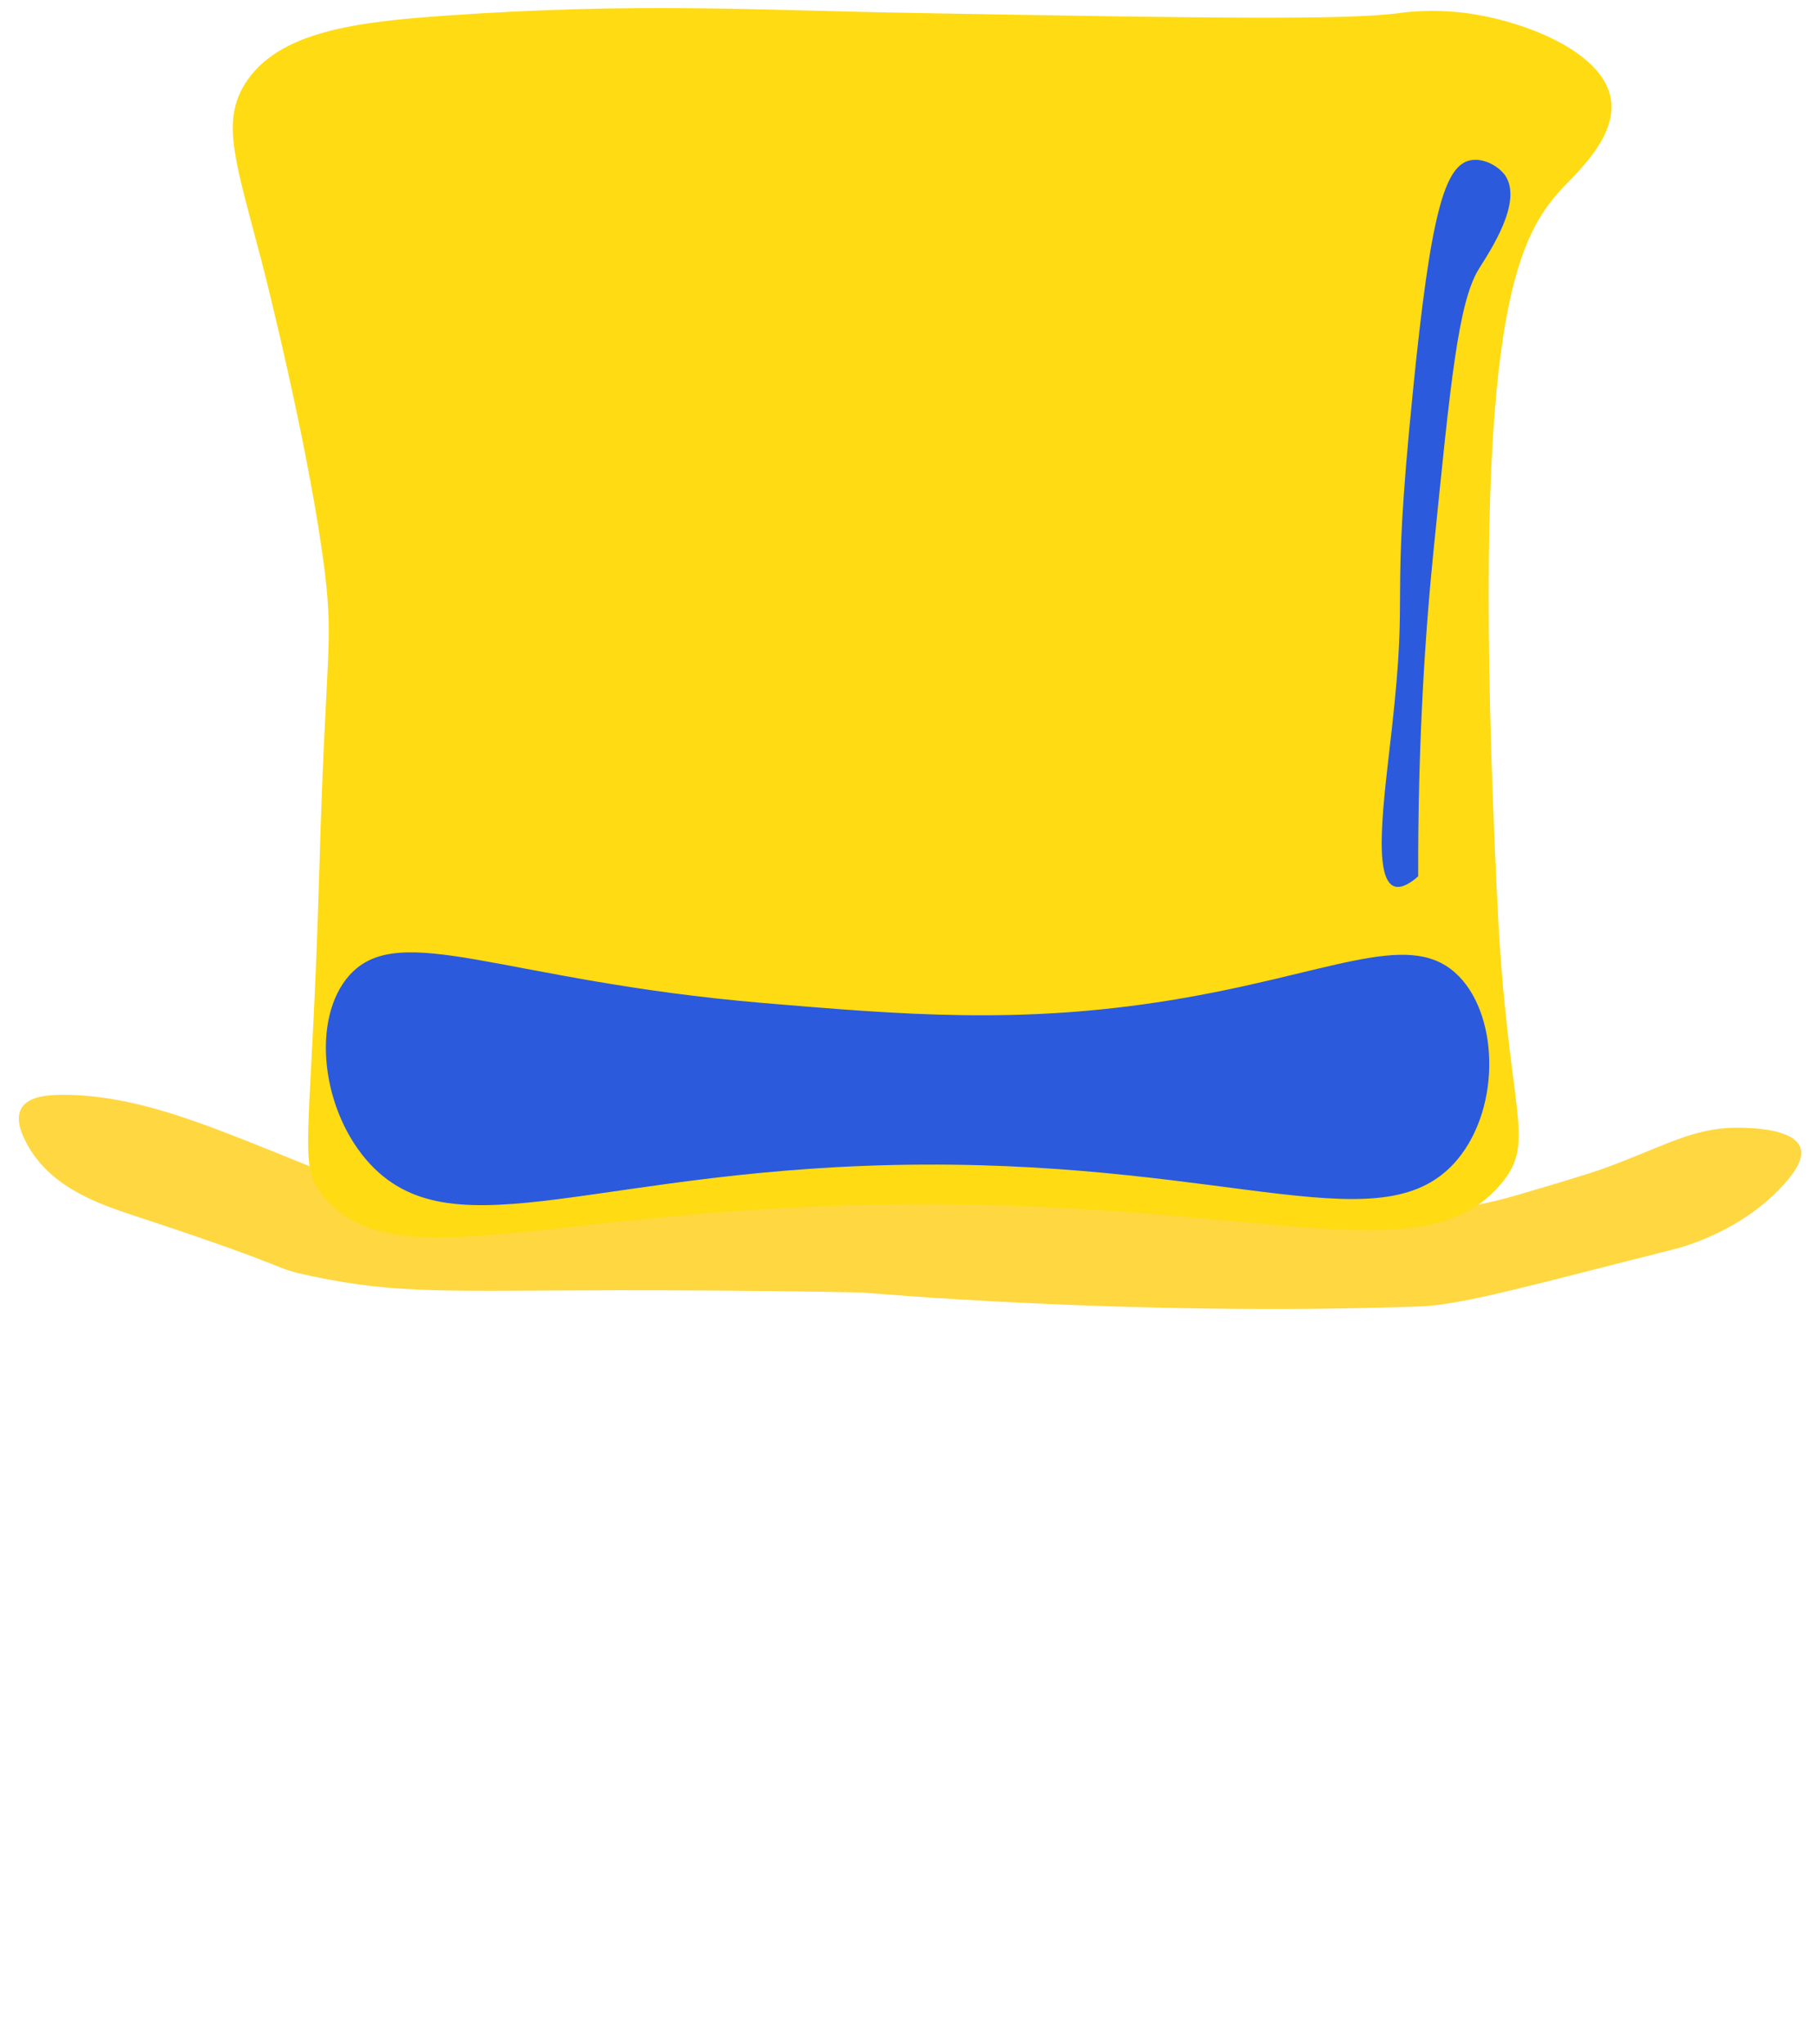 <svg width="160" height="180" viewBox="0 0 160 180" fill="none" xmlns="http://www.w3.org/2000/svg">
<path d="M6.196 96.4C4.576 96.358 2.541 96.42 1.889 97.58C1.239 98.691 2.141 100.325 2.526 100.994C4.699 104.713 8.951 106.098 12.152 107.148C26.65 111.928 23.592 111.537 27.359 112.345C35.11 113.993 39.554 113.618 54.609 113.605C59.401 113.607 66.758 113.617 75.948 113.8C75.948 113.8 99.628 115.93 124.981 115.031C128.81 114.897 134.981 113.117 147.402 109.994C148.086 109.829 153.395 108.424 157.096 104.267C158.591 102.61 158.725 101.696 158.555 101.108C158.043 99.393 154.247 99.31 153.352 99.298C149.169 99.199 146.779 100.844 141.252 102.869C141.252 102.869 139.802 103.415 133.459 105.261C124.274 107.959 115.204 106.596 111.087 106.064C109.931 105.92 94.036 105.778 62.222 105.469C56.705 105.437 45.005 109.291 32.84 104.872C32.626 104.791 32.102 104.576 31.052 104.194C19.808 99.765 13.495 96.651 6.196 96.4Z" fill="#FFD740"/>
<path d="M21.557 7.404C24.464 2.717 31.507 1.931 39.166 1.383C56.227 0.186 66.45 0.904 80.639 1.144C105.871 1.589 118.488 1.794 123.274 1.144C123.719 1.075 126.044 0.768 129.053 1.144C134.045 1.794 140.917 4.428 141.806 8.499C142.524 11.783 139.139 14.93 137.635 16.504C133.258 21.156 129.395 29.264 131.856 79.55C132.745 97.921 135.31 100.315 132.335 104.044C125.394 112.665 110.692 105.447 77.22 106.062C47.337 106.61 34.413 112.801 28.361 105.173C26.173 102.402 27.438 100.521 28.122 76.438C28.669 57.383 29.387 56.904 28.601 50.37C27.336 40.074 23.506 24.782 23.028 22.969C20.737 14.246 19.472 10.791 21.557 7.404Z" fill="#FFDB13"/>
<path d="M128.335 102.095C132.266 97.374 131.959 88.993 128.095 85.606C123.821 81.877 116.949 85.811 103.068 88.069C89.802 90.224 79.408 89.335 67.168 88.309C44.294 86.359 35.233 80.954 30.789 85.846C27.335 89.677 28.293 97.921 32.635 102.54C40.157 110.51 52.978 102.676 81.288 102.54C108.88 102.403 121.941 109.723 128.335 102.095Z" fill="#2B5ADC"/>
<path d="M129.498 14.11C127.207 14.555 125.976 18.763 124.404 34.602C122.386 54.579 124.062 50.748 122.557 64.226C121.874 70.316 120.848 77.397 122.797 78.047C123.446 78.252 124.267 77.705 124.882 77.157C124.848 65.458 125.498 55.572 126.284 47.977C127.72 33.746 128.404 26.631 130.216 23.689C131.242 22.047 134.114 17.771 132.541 15.444C131.891 14.555 130.592 13.905 129.498 14.11Z" fill="#2B5ADC"/>
</svg>

